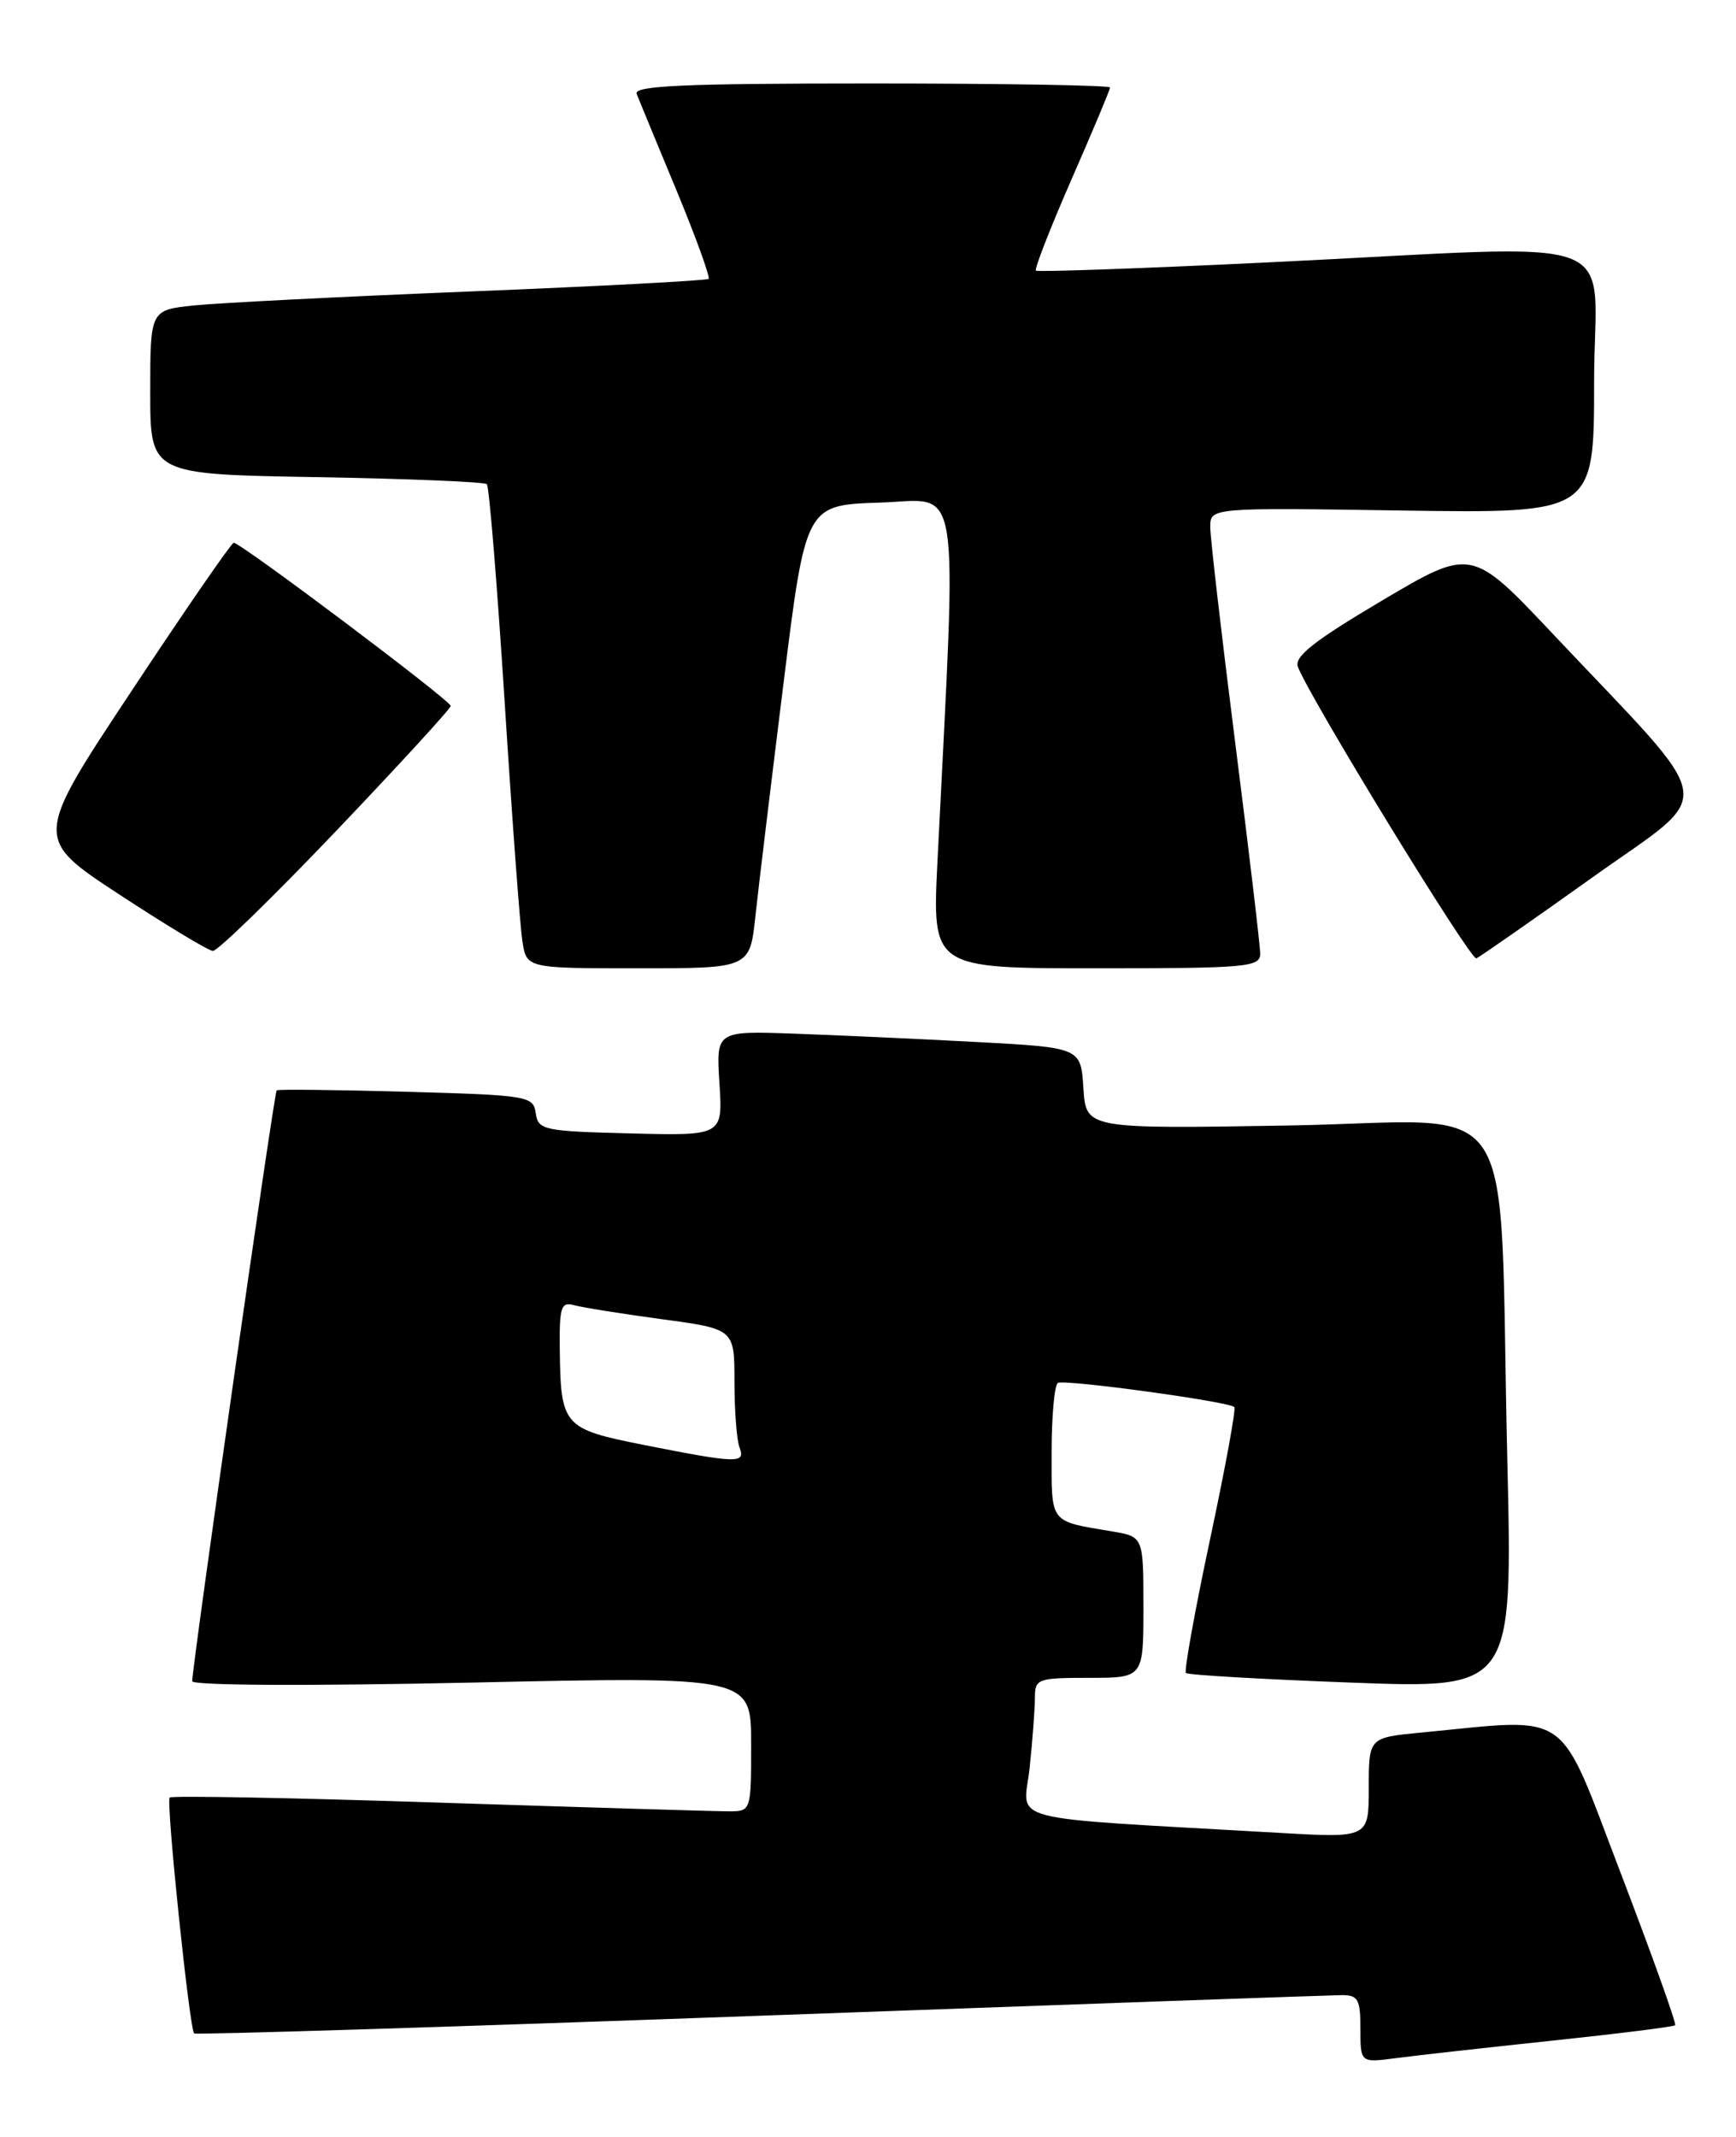 <?xml version="1.0" encoding="UTF-8" standalone="no"?>
<!DOCTYPE svg PUBLIC "-//W3C//DTD SVG 1.1//EN" "http://www.w3.org/Graphics/SVG/1.1/DTD/svg11.dtd" >
<svg xmlns="http://www.w3.org/2000/svg" xmlns:xlink="http://www.w3.org/1999/xlink" version="1.1" viewBox="0 0 208 256">
 <g >
 <path fill="currentColor"
d=" M 185.94 244.47 C 193.89 243.63 200.53 242.80 200.71 242.62 C 200.89 242.44 197.95 234.24 194.19 224.40 C 186.53 204.40 188.54 205.81 170.25 207.56 C 164.00 208.16 164.00 208.16 164.00 214.18 C 164.00 220.19 164.00 220.19 153.25 219.57 C 119.39 217.62 122.66 218.48 123.37 211.74 C 123.72 208.42 124.00 204.65 124.00 203.35 C 124.00 201.12 124.34 201.00 130.50 201.00 C 137.00 201.00 137.00 201.00 137.00 192.55 C 137.00 184.09 137.00 184.09 133.25 183.46 C 125.66 182.18 126.00 182.62 126.00 173.99 C 126.00 169.66 126.34 165.92 126.75 165.67 C 127.54 165.21 147.21 167.90 147.89 168.56 C 148.11 168.78 146.79 175.94 144.97 184.47 C 143.15 193.01 141.86 200.19 142.09 200.42 C 142.32 200.66 151.23 201.17 161.88 201.57 C 181.24 202.30 181.24 202.30 180.60 174.90 C 179.52 129.41 182.74 134.35 154.48 134.83 C 130.12 135.24 130.12 135.24 129.81 130.37 C 129.50 125.50 129.50 125.50 117.00 124.83 C 110.12 124.46 100.29 124.01 95.15 123.83 C 85.80 123.50 85.80 123.50 86.20 129.78 C 86.60 136.06 86.60 136.06 75.55 135.78 C 65.12 135.52 64.48 135.38 64.19 133.36 C 63.90 131.30 63.31 131.20 48.69 130.79 C 40.34 130.56 33.34 130.48 33.15 130.62 C 32.85 130.84 23.12 198.90 23.03 201.40 C 23.01 201.92 36.87 201.99 56.50 201.57 C 90.00 200.84 90.00 200.84 90.00 208.92 C 90.00 217.00 90.00 217.00 87.25 216.99 C 85.74 216.99 70.16 216.52 52.63 215.95 C 35.10 215.37 20.57 215.10 20.33 215.34 C 19.87 215.80 22.70 243.03 23.26 243.60 C 23.45 243.78 53.95 242.83 91.05 241.48 C 128.15 240.13 159.51 239.02 160.75 239.01 C 162.72 239.00 163.00 239.51 163.00 243.06 C 163.00 247.12 163.00 247.12 167.25 246.56 C 169.59 246.25 178.00 245.31 185.94 244.47 Z  M 90.51 109.75 C 90.88 106.31 92.39 93.83 93.86 82.00 C 96.53 60.50 96.53 60.50 105.42 60.21 C 115.29 59.89 114.67 56.02 112.32 103.25 C 111.69 116.00 111.69 116.00 131.35 116.00 C 149.40 116.00 151.00 115.86 150.99 114.25 C 150.99 113.29 149.64 101.93 148.00 89.00 C 146.36 76.07 145.01 64.44 145.01 63.16 C 145.00 60.81 145.00 60.81 168.00 61.16 C 191.00 61.50 191.00 61.50 191.00 45.75 C 191.00 27.44 196.11 29.31 152.00 31.43 C 136.88 32.16 124.33 32.60 124.12 32.42 C 123.92 32.23 125.83 27.33 128.37 21.52 C 130.92 15.71 133.00 10.74 133.00 10.48 C 133.00 10.22 120.13 10.00 104.39 10.00 C 81.91 10.00 75.89 10.27 76.28 11.25 C 76.55 11.94 78.69 17.12 81.04 22.77 C 83.38 28.42 85.11 33.21 84.90 33.41 C 84.68 33.61 71.90 34.29 56.50 34.91 C 41.10 35.53 26.14 36.29 23.25 36.59 C 18.00 37.14 18.00 37.14 18.00 46.98 C 18.00 56.82 18.00 56.82 37.92 57.16 C 48.87 57.35 58.06 57.73 58.33 58.00 C 58.61 58.27 59.56 69.97 60.46 84.00 C 61.35 98.03 62.31 110.96 62.59 112.75 C 63.09 116.00 63.09 116.00 76.47 116.00 C 89.84 116.00 89.84 116.00 90.51 109.75 Z  M 190.80 105.11 C 205.80 94.39 206.28 97.37 186.16 76.05 C 176.31 65.60 176.31 65.60 165.60 71.94 C 157.41 76.79 155.04 78.66 155.51 79.89 C 156.94 83.64 176.20 115.09 176.89 114.81 C 177.30 114.64 183.56 110.27 190.80 105.11 Z  M 40.25 99.57 C 47.81 91.64 54.00 84.89 54.00 84.57 C 54.00 83.92 28.81 64.99 28.00 65.02 C 27.73 65.04 22.22 73.01 15.78 82.75 C 4.05 100.44 4.05 100.44 14.28 107.15 C 19.90 110.83 24.95 113.88 25.50 113.92 C 26.05 113.96 32.69 107.50 40.25 99.57 Z  M 77.09 173.09 C 67.49 171.18 67.18 170.83 67.07 161.68 C 67.01 156.60 67.22 155.93 68.75 156.35 C 69.71 156.62 74.44 157.38 79.25 158.03 C 88.00 159.21 88.00 159.21 88.00 165.52 C 88.00 168.99 88.27 172.55 88.61 173.42 C 89.35 175.35 88.37 175.32 77.09 173.09 Z "/>
</g>
</svg>